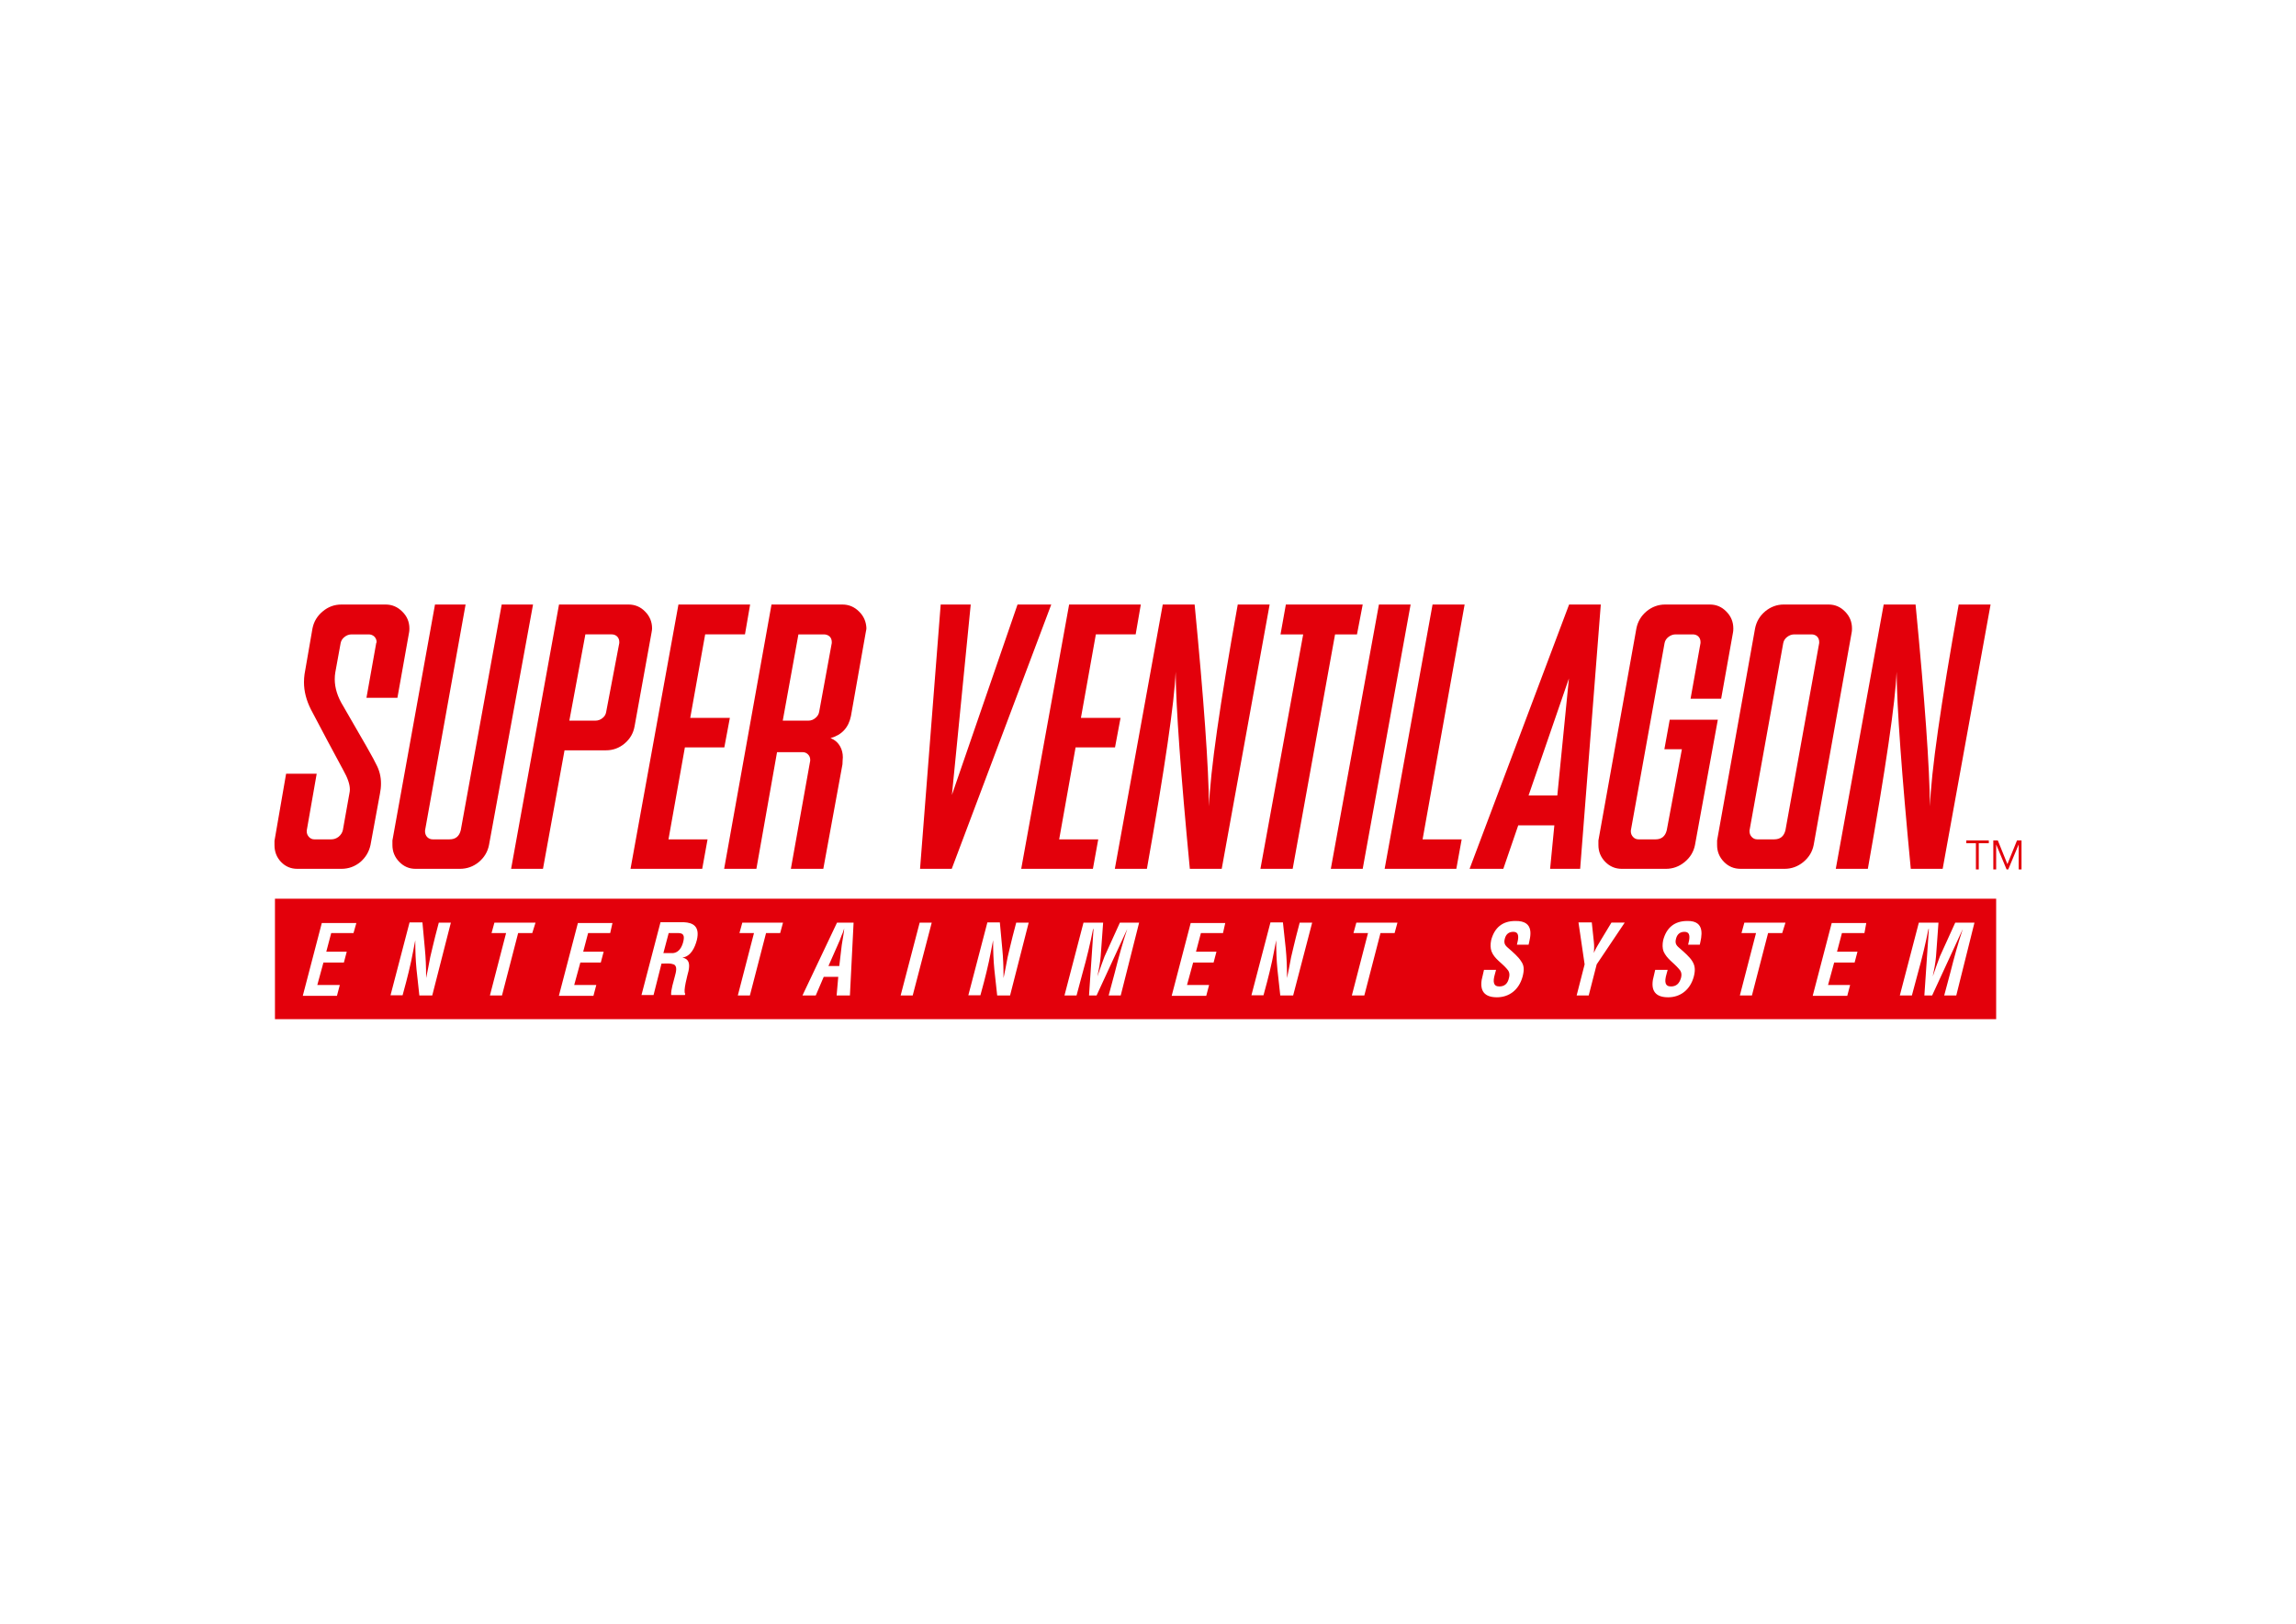 <?xml version="1.0" encoding="UTF-8" standalone="no"?>
<!-- Created with Inkscape (http://www.inkscape.org/) -->

<svg
   xmlns:dc="http://purl.org/dc/elements/1.1/"
   xmlns:cc="http://creativecommons.org/ns#"
   xmlns:rdf="http://www.w3.org/1999/02/22-rdf-syntax-ns#"
   xmlns:svg="http://www.w3.org/2000/svg"
   xmlns="http://www.w3.org/2000/svg"
   xmlns:sodipodi="http://sodipodi.sourceforge.net/DTD/sodipodi-0.dtd"
   xmlns:inkscape="http://www.inkscape.org/namespaces/inkscape"
   width="297mm"
   height="210mm"
   viewBox="0 0 297 210"
   version="1.1"
   id="svg4654"
   inkscape:version="0.92.3 (2405546, 2018-03-11)"
   sodipodi:docname="Super Ventilagon Entertainment System.svg">
  <defs
     id="defs4648" />
  <sodipodi:namedview
     id="base"
     pagecolor="#ffffff"
     bordercolor="#666666"
     borderopacity="1.0"
     inkscape:pageopacity="0.0"
     inkscape:pageshadow="2"
     inkscape:zoom="0.24748737"
     inkscape:cx="1019.4086"
     inkscape:cy="936.16813"
     inkscape:document-units="mm"
     inkscape:current-layer="layer1"
     showgrid="false"
     inkscape:window-width="1366"
     inkscape:window-height="713"
     inkscape:window-x="0"
     inkscape:window-y="27"
     inkscape:window-maximized="1" />
  <g
     inkscape:label="Layer 1"
     inkscape:groupmode="layer"
     id="layer1"
     transform="translate(0,-87)">
    <g
       aria-label="SUPER VENTILAGON"
       style="font-style:normal;font-weight:normal;font-size:48.822px;line-height:1.25;font-family:sans-serif;letter-spacing:0px;word-spacing:0px;fill:#e3000b;fill-opacity:1;stroke:none;stroke-width:1.221"
       id="text5248"
       transform="translate(6.956,22.205)">
      <path
         id="path5360"
         style="font-style:normal;font-variant:normal;font-weight:normal;font-stretch:normal;font-family:snes;-inkscape-font-specification:snes;fill:#e3000b;fill-opacity:1;stroke-width:1.221"
         d="m 230.512,177.165 6.198,-34.185 h 4.124 q 1.788,18.499 1.859,26.104 0.238,-6.723 3.719,-26.104 h 4.124 l -6.198,34.185 h -4.124 q -1.764,-18.427 -1.836,-25.484 -0.238,5.912 -3.719,25.484 z m -11.157,-4.839 q 0,0.405 0.286,0.715 0.286,0.31 0.715,0.31 h 2.193 q 1.168,0 1.454,-1.192 l 4.363,-24.196 v -0.143 q 0,-0.429 -0.286,-0.715 -0.286,-0.262 -0.715,-0.262 h -2.217 q -0.501,0 -0.93,0.334 -0.405,0.31 -0.501,0.787 l -4.363,24.244 z m 10.227,-29.346 q 1.24,0 2.122,0.906 0.906,0.906 0.906,2.193 0,0.358 -0.048,0.548 l -4.911,27.462 q -0.262,1.311 -1.335,2.193 -1.073,0.882 -2.432,0.882 H 218.187 q -1.263,0 -2.146,-0.906 -0.882,-0.906 -0.882,-2.169 v -0.596 l 4.911,-27.415 q 0.262,-1.335 1.311,-2.217 1.073,-0.882 2.408,-0.882 z m -17.283,31.11 q -0.262,1.311 -1.335,2.193 -1.073,0.882 -2.432,0.882 h -5.697 q -1.263,0 -2.145,-0.906 -0.882,-0.906 -0.882,-2.169 v -0.596 l 4.911,-27.415 q 0.262,-1.335 1.311,-2.217 1.073,-0.882 2.408,-0.882 h 5.793 q 1.24,0 2.122,0.906 0.906,0.906 0.906,2.193 0,0.358 -0.048,0.548 l -1.526,8.534 h -3.957 l 1.287,-7.199 v -0.143 q 0,-0.429 -0.286,-0.715 -0.286,-0.262 -0.715,-0.262 h -2.217 q -0.501,0 -0.93,0.334 -0.405,0.31 -0.501,0.787 l -4.363,24.244 v 0.119 q 0,0.405 0.286,0.715 0.286,0.31 0.715,0.31 h 2.193 q 1.168,0 1.454,-1.192 l 1.955,-10.465 h -2.265 l 0.691,-3.814 h 6.222 z m -17.808,-6.413 1.502,-15.138 -5.221,15.138 z m -5.054,3.862 -1.931,5.626 h -4.363 l 12.873,-34.185 h 4.1 l -2.67,34.185 h -3.886 l 0.548,-5.626 z m -12.372,1.812 h 5.054 l -0.691,3.814 h -9.273 l 6.198,-34.185 h 4.148 z m -7.748,3.814 h -4.124 l 6.222,-34.185 h 4.1 z m -0.739,-30.323 h -2.837 l -5.483,30.323 h -4.172 l 5.531,-30.323 h -2.932 l 0.691,-3.862 h 9.941 z m -31.324,30.323 6.198,-34.185 h 4.124 q 1.788,18.499 1.859,26.104 0.238,-6.723 3.719,-26.104 h 4.124 l -6.198,34.185 h -4.124 q -1.764,-18.427 -1.836,-25.484 -0.238,5.912 -3.719,25.484 z m -5.912,-34.185 h 9.273 l -0.667,3.862 h -5.149 l -1.931,10.799 h 5.125 l -0.715,3.814 h -5.102 l -2.122,11.896 h 5.054 l -0.691,3.814 h -9.273 z m -15.162,24.626 8.487,-24.626 h 4.363 l -12.873,34.185 h -4.1 l 2.67,-34.185 h 3.886 z m -18.57,-9.607 q 0.524,0 0.93,-0.358 0.405,-0.334 0.477,-0.834 l 1.621,-8.844 v -0.143 q 0,-0.429 -0.286,-0.715 -0.31,-0.262 -0.739,-0.262 h -3.29 l -2.026,11.157 z m 0.238,5.054 q 0,-0.405 -0.286,-0.691 -0.286,-0.286 -0.691,-0.286 h -3.314 l -2.67,15.09 h -4.172 l 6.127,-34.185 h 9.178 q 1.24,0 2.146,0.906 0.906,0.882 0.954,2.169 0,0.119 -0.095,0.572 l -1.907,10.775 q -0.453,2.241 -2.646,2.861 0.834,0.31 1.263,1.097 0.334,0.62 0.334,1.383 0,0.167 -0.024,0.358 0,0.358 -0.024,0.548 l -2.479,13.517 h -4.196 l 2.503,-13.993 z M 80.804,142.98 h 9.273 l -0.667,3.862 h -5.149 l -1.931,10.799 h 5.125 l -0.715,3.814 h -5.102 l -2.122,11.896 h 5.054 l -0.691,3.814 H 74.605 Z M 70.052,157.999 q 0.524,0 0.93,-0.334 0.405,-0.31 0.477,-0.811 l 1.693,-8.892 v -0.143 q 0,-0.429 -0.286,-0.715 -0.286,-0.262 -0.691,-0.262 h -3.409 l -2.074,11.157 z m -10.894,19.166 6.198,-34.185 h 8.987 q 1.263,0 2.145,0.906 0.906,0.906 0.906,2.193 0,0.167 -0.072,0.548 l -2.193,12.11 q -0.238,1.335 -1.287,2.217 -1.049,0.882 -2.408,0.882 h -5.364 l -2.789,15.328 z m -11.133,-4.958 v 0.119 q 0,0.405 0.262,0.715 0.31,0.31 0.715,0.31 h 2.193 q 1.168,0 1.454,-1.192 l 5.292,-29.179 h 4.053 l -5.697,31.11 q -0.262,1.311 -1.311,2.193 -1.073,0.882 -2.455,0.882 H 46.786 q -1.216,0 -2.098,-0.906 -0.882,-0.906 -0.882,-2.169 v -0.596 l 5.507,-30.514 h 3.957 z M 37.441,156.116 q 3.933,6.746 4.267,7.533 0.62,1.144 0.62,2.479 0,0.667 -0.143,1.359 l -1.216,6.603 q -0.286,1.311 -1.311,2.193 -1.073,0.882 -2.455,0.882 h -5.697 q -1.263,0 -2.122,-0.906 -0.834,-0.882 -0.834,-2.169 v -0.548 l 1.502,-8.677 h 3.957 l -1.287,7.342 v 0.119 q 0,0.405 0.286,0.715 0.286,0.31 0.691,0.31 h 2.193 q 0.524,0 0.954,-0.334 0.429,-0.358 0.548,-0.858 l 0.858,-4.815 q 0.048,-0.215 0.048,-0.453 0,-0.977 -0.834,-2.455 -0.381,-0.691 -2.05,-3.814 -1.859,-3.504 -2.145,-4.053 -0.906,-1.788 -0.906,-3.528 0,-0.524 0.072,-1.049 l 1.025,-5.912 q 0.262,-1.335 1.335,-2.217 1.049,-0.882 2.408,-0.882 h 5.721 q 1.24,0 2.145,0.906 0.93,0.906 0.93,2.193 0,0.358 -0.048,0.548 l -1.502,8.415 h -4.005 l 1.263,-7.08 q 0.048,-0.071 0.048,-0.143 0,-0.405 -0.31,-0.715 -0.31,-0.262 -0.715,-0.262 h -2.193 q -0.524,0 -0.93,0.334 -0.405,0.31 -0.501,0.787 l -0.691,3.79 q -0.072,0.429 -0.072,0.882 0,1.716 1.097,3.48 z m 215.272,20.439 1.244,-3.069 h 0.582 v 3.757 h -0.37 v -3.228 0 l -1.349,3.228 h -0.212 l -1.349,-3.228 v 0 3.228 h -0.37 v -3.757 h 0.582 z m -3.704,0.688 h -0.37 v -3.387 h -1.244 v -0.37 h 2.91 v 0.37 h -1.296 z m -2.91,16.298 h -1.561 l 0.794,-2.963 c 0.476,-1.879 0.979,-3.757 1.614,-5.636 v 0 l -3.969,8.599 h -1.005 l 0.582,-8.599 h -0.053 c -0.37,1.879 -0.82,3.757 -1.349,5.636 l -0.794,2.963 h -1.561 l 2.461,-9.419 h 2.54 l -0.318,4.366 c -0.053,0.741 -0.265,1.879 -0.423,2.593 v 0 c 0.318,-0.926 0.688,-1.984 0.926,-2.593 l 1.984,-4.366 h 2.487 z m -11.88,-8.07 h -2.91 l -0.635,2.408 h 2.646 l -0.37,1.402 h -2.646 l -0.794,2.91 h 2.857 l -0.37,1.402 h -4.471 l 2.461,-9.419 h 4.471 z m -10.636,0 h -1.826 l -2.09,8.07 h -1.561 l 2.09,-8.07 h -1.879 l 0.37,-1.349 h 5.318 z m -10.663,1.508 h -1.508 c 0.212,-0.82 0.37,-1.667 -0.476,-1.667 -0.529,0 -0.926,0.265 -1.085,0.873 -0.212,0.741 0.159,0.979 0.582,1.349 0.423,0.37 1.191,1.032 1.508,1.561 0.37,0.582 0.423,1.138 0.212,1.984 -0.476,1.773 -1.773,2.699 -3.334,2.699 -1.931,0 -2.302,-1.191 -1.826,-2.857 l 0.159,-0.688 h 1.614 l -0.159,0.582 c -0.265,0.926 -0.212,1.561 0.582,1.561 0.688,0 1.085,-0.37 1.296,-1.085 0.159,-0.582 0,-0.926 -0.318,-1.244 -0.635,-0.741 -1.508,-1.244 -1.931,-2.196 -0.159,-0.423 -0.159,-0.926 -0.053,-1.455 0.423,-1.614 1.455,-2.487 3.122,-2.487 2.434,-0.053 1.826,2.117 1.614,3.069 z m -13.335,2.54 -1.032,4.022 h -1.561 l 1.032,-4.022 -0.794,-5.424 h 1.72 l 0.265,2.487 c 0.053,0.476 0.053,0.926 0,1.455 v 0 c 0.318,-0.741 0.688,-1.244 0.979,-1.773 l 1.296,-2.143 h 1.72 z m -8.811,-2.54 h -1.508 c 0.212,-0.82 0.37,-1.667 -0.476,-1.667 -0.529,0 -0.926,0.265 -1.085,0.873 -0.212,0.741 0.159,0.979 0.582,1.349 0.423,0.37 1.191,1.032 1.508,1.561 0.423,0.582 0.423,1.138 0.212,1.984 -0.476,1.773 -1.773,2.699 -3.334,2.699 -1.931,0 -2.302,-1.191 -1.826,-2.857 l 0.159,-0.688 h 1.561 l -0.159,0.582 c -0.265,0.926 -0.212,1.561 0.582,1.561 0.688,0 1.085,-0.37 1.244,-1.085 0.159,-0.582 0,-0.926 -0.318,-1.244 -0.635,-0.741 -1.561,-1.244 -1.931,-2.196 -0.159,-0.423 -0.159,-0.926 -0.053,-1.455 0.423,-1.614 1.455,-2.487 3.122,-2.487 2.619,-0.053 1.931,2.117 1.72,3.069 z m -17.33,-1.508 h -1.826 l -2.09,8.07 h -1.614 l 2.09,-8.07 h -1.879 l 0.37,-1.349 h 5.318 z m -13.123,8.07 h -1.667 l -0.37,-3.387 c -0.106,-1.085 -0.159,-2.302 -0.159,-3.757 v 0 c -0.159,0.794 -0.318,1.72 -0.529,2.699 -0.212,0.926 -0.423,1.879 -0.635,2.646 l -0.476,1.773 H 154.923 l 2.461,-9.419 h 1.614 l 0.37,3.44 c 0.106,1.085 0.159,2.249 0.159,3.757 v 0 c 0.159,-0.82 0.37,-1.773 0.529,-2.699 0.212,-0.873 0.423,-1.826 0.635,-2.646 l 0.476,-1.826 h 1.614 z m -9.075,-8.07 h -2.857 l -0.635,2.408 h 2.646 l -0.37,1.402 h -2.646 l -0.794,2.91 h 2.857 l -0.37,1.402 h -4.471 l 2.461,-9.419 h 4.471 z m -13.229,8.07 h -1.561 l 0.794,-2.963 c 0.476,-1.879 0.979,-3.757 1.614,-5.636 v 0 l -3.969,8.599 h -0.979 l 0.582,-8.599 h -0.053 c -0.37,1.879 -0.82,3.757 -1.349,5.636 l -0.794,2.963 h -1.561 l 2.461,-9.419 h 2.54 l -0.318,4.366 c -0.053,0.741 -0.265,1.879 -0.423,2.593 v 0 c 0.318,-0.926 0.688,-1.984 0.926,-2.593 l 1.984,-4.366 h 2.487 z m -14.314,0 h -1.667 l -0.37,-3.387 c -0.106,-1.085 -0.159,-2.302 -0.159,-3.757 v 0 c -0.159,0.794 -0.318,1.72 -0.529,2.699 -0.212,0.926 -0.423,1.879 -0.635,2.646 l -0.476,1.773 h -1.561 l 2.461,-9.419 h 1.614 l 0.318,3.44 c 0.106,1.085 0.159,2.249 0.159,3.757 v 0 c 0.159,-0.82 0.37,-1.773 0.529,-2.699 0.212,-0.873 0.423,-1.826 0.635,-2.646 l 0.476,-1.826 h 1.614 z m -12.594,0 h -1.561 l 2.461,-9.419 h 1.561 z m -8.123,0 h -1.72 l 0.212,-2.408 h -1.879 l -1.032,2.408 h -1.72 l 4.471,-9.419 h 2.143 z m -9.022,-8.07 h -1.826 l -2.09,8.07 h -1.561 l 2.09,-8.07 h -1.879 l 0.37,-1.349 h 5.265 z m -10.769,0.873 c -0.265,1.032 -0.794,2.143 -1.879,2.302 v 0 c 0.873,0.159 0.979,0.82 0.794,1.72 -0.106,0.423 -0.741,2.699 -0.423,2.963 l -0.053,0.159 h -1.773 c -0.053,-0.635 0.318,-1.773 0.476,-2.408 0.159,-0.582 0.37,-1.349 -0.159,-1.561 -0.423,-0.159 -0.873,-0.106 -1.296,-0.106 h -0.265 l -1.032,4.075 h -1.561 l 2.461,-9.419 h 3.016 c 1.217,0.053 2.09,0.556 1.693,2.275 z m -11.218,-0.873 h -2.857 l -0.635,2.408 h 2.646 l -0.37,1.402 h -2.646 l -0.794,2.91 h 2.857 l -0.37,1.402 h -4.471 l 2.461,-9.419 h 4.471 z m -10.081,0 h -1.826 l -2.09,8.07 h -1.561 l 2.09,-8.07 h -1.879 l 0.37,-1.349 h 5.318 z m -12.938,8.07 h -1.667 l -0.37,-3.387 c -0.106,-1.085 -0.159,-2.302 -0.159,-3.757 v 0 c -0.159,0.794 -0.318,1.72 -0.529,2.699 -0.212,0.926 -0.423,1.879 -0.635,2.646 l -0.476,1.773 h -1.561 l 2.461,-9.419 h 1.667 l 0.318,3.44 c 0.106,1.085 0.159,2.249 0.159,3.757 v 0 c 0.159,-0.82 0.37,-1.773 0.529,-2.699 0.212,-0.873 0.423,-1.826 0.635,-2.646 l 0.476,-1.826 h 1.561 z m -10.186,-8.07 h -2.884 l -0.635,2.408 h 2.646 l -0.37,1.402 h -2.646 l -0.794,2.91 h 2.91 l -0.37,1.402 h -4.419 l 2.461,-9.419 h 4.471 z m -10.16,-4.445 v 15.584 H 251.258 v -15.584 z m 52.123,4.445 h -1.191 l -0.688,2.593 h 1.244 c 0.529,-0.053 1.032,-0.423 1.296,-1.349 0.291,-1.032 -0.026,-1.244 -0.661,-1.244 z m 20.876,4.26 0.318,-2.699 c 0.053,-0.423 0.159,-0.873 0.212,-1.296 0.053,-0.212 0.106,-0.741 0.106,-0.873 v 0 c -0.053,0.212 -0.212,0.688 -0.318,0.873 -0.159,0.423 -0.318,0.873 -0.529,1.296 l -1.191,2.699 z"
         inkscape:connector-curvature="0" />
    </g>
  </g>
</svg>
